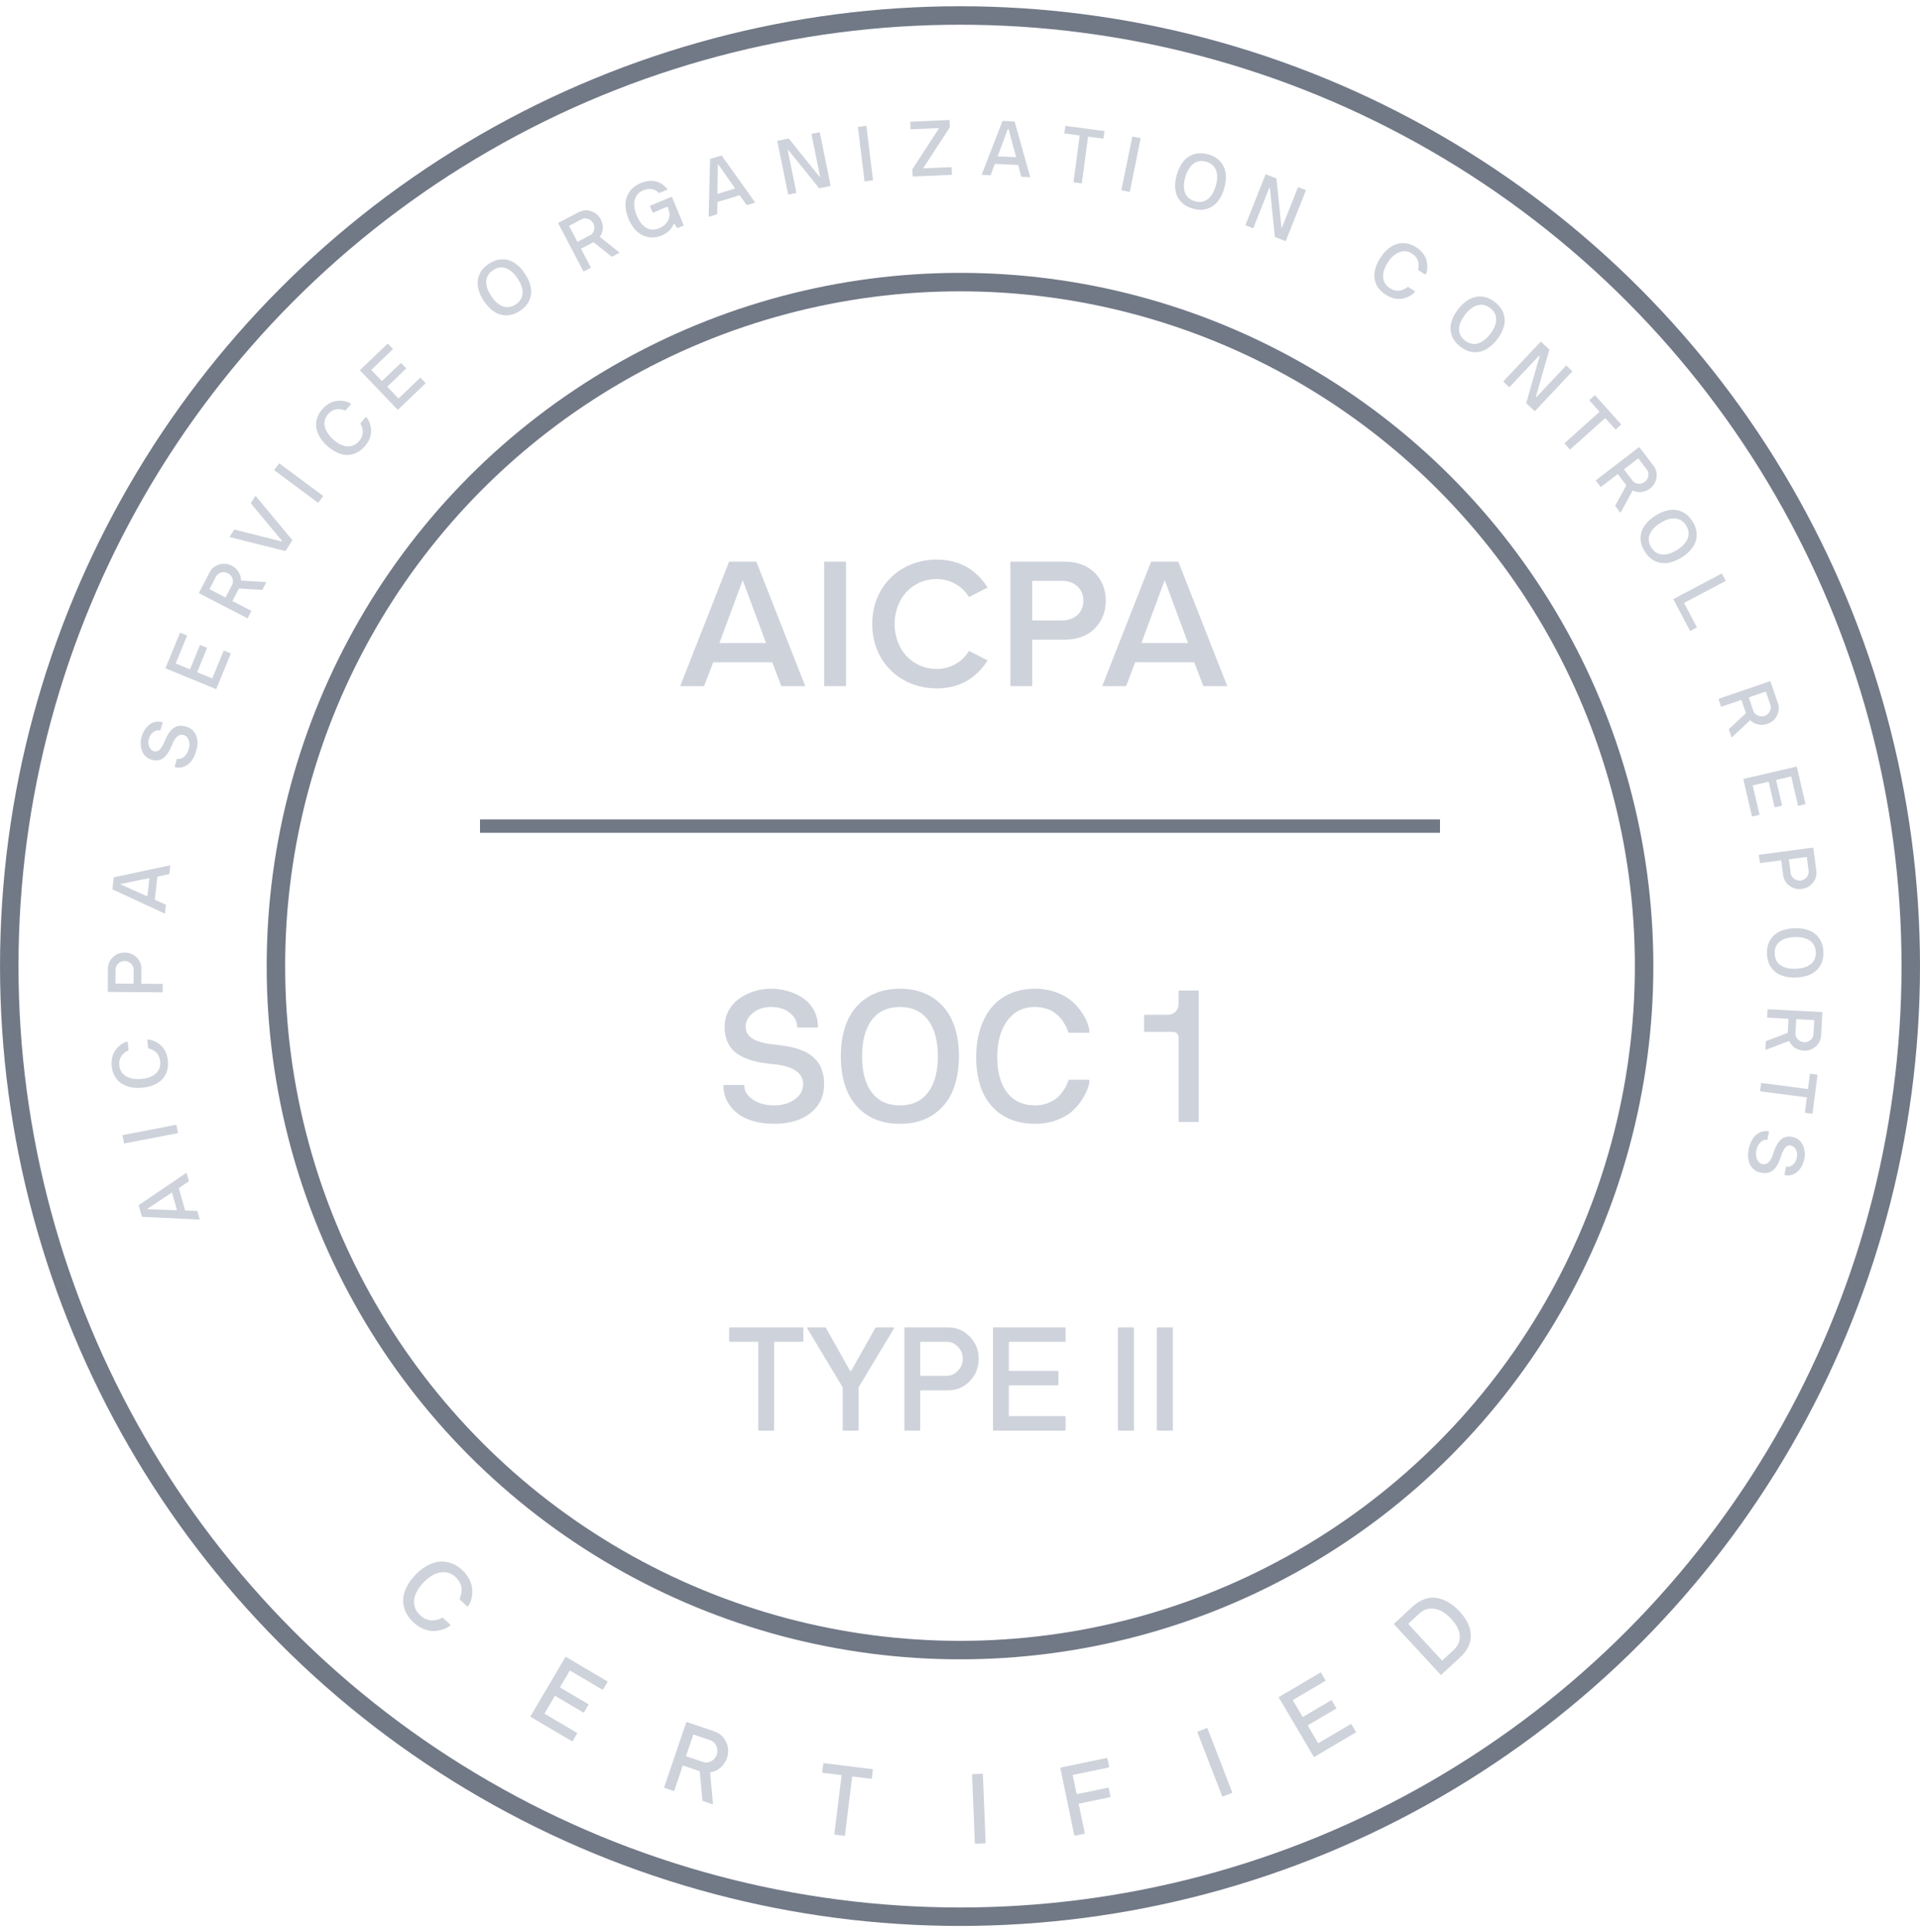 <svg width="156" height="157" viewBox="0 0 156 157" fill="none" xmlns="http://www.w3.org/2000/svg">
<g clip-path="url(#clip0_306_3171)">
<g clip-path="url(#clip1_306_3171)">
<circle cx="78.001" cy="78.507" r="77.249" stroke="#717886" stroke-width="1.5"/>
<circle cx="78.001" cy="78.507" r="55.583" stroke="#717886" stroke-width="1.5"/>
<path d="M58.783 88.249C58.783 88.194 58.808 88.167 58.857 88.167H60.405C60.454 88.167 60.479 88.194 60.479 88.249C60.479 88.663 60.709 89.031 61.168 89.352C61.632 89.668 62.207 89.826 62.893 89.826C63.56 89.826 64.12 89.663 64.574 89.337C65.028 89.011 65.256 88.597 65.256 88.093C65.256 87.639 65.053 87.276 64.648 87.004C64.244 86.728 63.658 86.555 62.893 86.486C62.404 86.442 61.968 86.38 61.583 86.301C61.197 86.222 60.83 86.106 60.479 85.953C60.133 85.8 59.845 85.615 59.613 85.397C59.386 85.18 59.205 84.909 59.072 84.583C58.939 84.252 58.872 83.877 58.872 83.457C58.872 82.983 58.978 82.546 59.191 82.147C59.408 81.747 59.694 81.418 60.05 81.162C60.405 80.905 60.805 80.705 61.249 80.562C61.699 80.418 62.16 80.347 62.634 80.347C63.133 80.347 63.609 80.416 64.063 80.554C64.518 80.688 64.922 80.88 65.278 81.132C65.638 81.384 65.925 81.707 66.137 82.102C66.349 82.497 66.455 82.936 66.455 83.42C66.455 83.475 66.431 83.502 66.381 83.502H64.834C64.784 83.502 64.76 83.475 64.76 83.42C64.76 82.986 64.562 82.613 64.167 82.302C63.777 81.986 63.266 81.828 62.634 81.828C62.071 81.828 61.587 81.986 61.183 82.302C60.783 82.618 60.583 83.003 60.583 83.457C60.583 84.252 61.353 84.726 62.893 84.879C63.13 84.904 63.323 84.926 63.471 84.946C63.619 84.966 63.816 85 64.063 85.049C64.315 85.094 64.522 85.141 64.685 85.19C64.853 85.24 65.046 85.311 65.263 85.405C65.485 85.494 65.668 85.593 65.811 85.701C65.959 85.805 66.11 85.936 66.263 86.094C66.421 86.252 66.547 86.424 66.641 86.612C66.734 86.8 66.811 87.019 66.87 87.271C66.929 87.523 66.959 87.797 66.959 88.093C66.959 89.076 66.591 89.861 65.856 90.448C65.12 91.031 64.132 91.322 62.893 91.322C62.335 91.322 61.824 91.263 61.36 91.144C60.901 91.026 60.514 90.868 60.198 90.67C59.887 90.473 59.623 90.241 59.405 89.974C59.188 89.707 59.03 89.431 58.931 89.145C58.833 88.853 58.783 88.555 58.783 88.249ZM68.842 88.686C68.491 87.871 68.316 86.921 68.316 85.834C68.316 84.748 68.491 83.798 68.842 82.983C69.192 82.169 69.733 81.527 70.464 81.058C71.194 80.584 72.081 80.347 73.122 80.347C74.159 80.347 75.04 80.584 75.766 81.058C76.497 81.527 77.037 82.169 77.388 82.983C77.738 83.798 77.914 84.748 77.914 85.834C77.914 86.921 77.738 87.871 77.388 88.686C77.037 89.5 76.497 90.144 75.766 90.618C75.04 91.087 74.159 91.322 73.122 91.322C72.081 91.322 71.194 91.087 70.464 90.618C69.733 90.144 69.192 89.5 68.842 88.686ZM70.834 82.887C70.306 83.588 70.041 84.57 70.041 85.834C70.041 87.098 70.306 88.081 70.834 88.782C71.367 89.478 72.13 89.826 73.122 89.826C74.11 89.826 74.87 89.475 75.403 88.774C75.936 88.073 76.203 87.093 76.203 85.834C76.203 84.576 75.936 83.593 75.403 82.887C74.87 82.181 74.11 81.828 73.122 81.828C72.13 81.828 71.367 82.181 70.834 82.887ZM79.315 85.909C79.315 85.104 79.416 84.366 79.619 83.694C79.826 83.018 80.125 82.43 80.515 81.932C80.905 81.433 81.406 81.046 82.018 80.769C82.63 80.488 83.322 80.347 84.092 80.347C84.704 80.347 85.269 80.441 85.788 80.628C86.306 80.816 86.726 81.048 87.047 81.324C87.368 81.596 87.641 81.9 87.869 82.235C88.101 82.566 88.264 82.867 88.357 83.139C88.456 83.41 88.51 83.647 88.52 83.85C88.52 83.899 88.496 83.924 88.446 83.924H86.898C86.839 83.924 86.802 83.899 86.787 83.85C86.753 83.756 86.718 83.667 86.684 83.583C86.649 83.499 86.592 83.386 86.513 83.243C86.434 83.094 86.35 82.963 86.262 82.85C86.173 82.731 86.054 82.606 85.906 82.472C85.763 82.339 85.608 82.228 85.44 82.139C85.272 82.05 85.069 81.976 84.832 81.917C84.6 81.858 84.353 81.828 84.092 81.828C83.134 81.828 82.384 82.201 81.841 82.946C81.297 83.687 81.026 84.674 81.026 85.909C81.026 87.133 81.295 88.093 81.833 88.789C82.371 89.48 83.124 89.826 84.092 89.826C84.457 89.826 84.793 89.769 85.099 89.656C85.41 89.537 85.659 89.401 85.847 89.248C86.034 89.09 86.2 88.908 86.343 88.7C86.491 88.493 86.595 88.325 86.654 88.197C86.713 88.064 86.763 87.938 86.802 87.819C86.817 87.77 86.849 87.745 86.898 87.745H88.446C88.496 87.745 88.52 87.77 88.52 87.819C88.51 87.992 88.461 88.207 88.372 88.463C88.288 88.715 88.135 89.014 87.913 89.359C87.696 89.7 87.429 90.014 87.113 90.3C86.802 90.581 86.38 90.823 85.847 91.026C85.319 91.223 84.734 91.322 84.092 91.322C83.06 91.322 82.181 91.092 81.455 90.633C80.735 90.174 80.197 89.542 79.841 88.737C79.49 87.933 79.315 86.99 79.315 85.909ZM92.953 83.776V82.546C92.953 82.492 92.977 82.465 93.027 82.465H94.893C95.135 82.465 95.34 82.381 95.507 82.213C95.675 82.045 95.759 81.848 95.759 81.621V80.569C95.759 80.52 95.784 80.495 95.833 80.495H97.314C97.369 80.495 97.396 80.52 97.396 80.569V91.1C97.396 91.149 97.369 91.174 97.314 91.174H95.833C95.784 91.174 95.759 91.149 95.759 91.1V84.302C95.759 84.168 95.715 84.06 95.626 83.976C95.542 83.892 95.438 83.85 95.315 83.85H93.027C92.977 83.85 92.953 83.825 92.953 83.776Z" fill="#CED2DB"/>
<path d="M59.241 108.978V107.925C59.241 107.886 59.26 107.866 59.299 107.866H65.211C65.25 107.866 65.269 107.886 65.269 107.925V108.978C65.269 109.016 65.25 109.036 65.211 109.036H62.959C62.916 109.036 62.895 109.055 62.895 109.094V116.199C62.895 116.237 62.876 116.257 62.837 116.257H61.667C61.629 116.257 61.609 116.237 61.609 116.199V109.094C61.609 109.055 61.59 109.036 61.551 109.036H59.299C59.26 109.036 59.241 109.016 59.241 108.978ZM65.596 107.954C65.588 107.934 65.588 107.915 65.596 107.895C65.604 107.876 65.62 107.866 65.643 107.866H67.039C67.074 107.866 67.101 107.886 67.121 107.925L69.064 111.392C69.076 111.408 69.091 111.416 69.111 111.416C69.134 111.416 69.151 111.408 69.163 111.392L71.112 107.925C71.132 107.886 71.165 107.866 71.211 107.866H72.59C72.61 107.866 72.625 107.876 72.637 107.895C72.648 107.911 72.647 107.93 72.631 107.954L69.791 112.684C69.768 112.707 69.757 112.75 69.757 112.812V116.199C69.757 116.237 69.737 116.257 69.698 116.257H68.529C68.49 116.257 68.471 116.237 68.471 116.199V112.812C68.471 112.75 68.459 112.707 68.436 112.684L65.596 107.954ZM73.482 116.199V107.925C73.482 107.886 73.503 107.866 73.546 107.866H77.037C77.72 107.866 78.304 108.115 78.788 108.611C79.273 109.104 79.516 109.705 79.516 110.415C79.516 111.136 79.273 111.745 78.788 112.242C78.304 112.735 77.72 112.981 77.037 112.981H74.832C74.789 112.981 74.768 113 74.768 113.039V116.199C74.768 116.237 74.748 116.257 74.71 116.257H73.546C73.503 116.257 73.482 116.237 73.482 116.199ZM74.768 111.742C74.768 111.78 74.789 111.8 74.832 111.8H76.915C77.272 111.8 77.578 111.662 77.834 111.387C78.094 111.111 78.224 110.787 78.224 110.415C78.224 110.043 78.094 109.721 77.834 109.449C77.578 109.174 77.272 109.036 76.915 109.036H74.832C74.789 109.036 74.768 109.055 74.768 109.094V111.742ZM80.681 116.199V107.925C80.681 107.886 80.702 107.866 80.745 107.866H86.523C86.562 107.866 86.581 107.886 86.581 107.925V108.978C86.581 109.016 86.562 109.036 86.523 109.036H82.031C81.988 109.036 81.967 109.055 81.967 109.094V111.346C81.967 111.385 81.988 111.404 82.031 111.404H85.935C85.978 111.404 85.999 111.425 85.999 111.468V112.515C85.999 112.554 85.978 112.574 85.935 112.574H82.031C81.988 112.574 81.967 112.593 81.967 112.632V115.017C81.967 115.056 81.988 115.076 82.031 115.076H86.523C86.562 115.076 86.581 115.095 86.581 115.134V116.199C86.581 116.237 86.562 116.257 86.523 116.257H80.745C80.702 116.257 80.681 116.237 80.681 116.199ZM90.831 116.199V107.925C90.831 107.886 90.853 107.866 90.895 107.866H92.071C92.113 107.866 92.135 107.886 92.135 107.925V116.199C92.135 116.237 92.113 116.257 92.071 116.257H90.895C90.853 116.257 90.831 116.237 90.831 116.199ZM93.992 116.199V107.925C93.992 107.886 94.014 107.866 94.056 107.866H95.232C95.274 107.866 95.296 107.886 95.296 107.925V116.199C95.296 116.237 95.274 116.257 95.232 116.257H94.056C94.014 116.257 93.992 116.237 93.992 116.199Z" fill="#CED2DB"/>
<path d="M65.427 55.758H63.485L62.742 53.816H57.95L57.206 55.758H55.265L59.239 45.642H61.453L65.427 55.758ZM62.242 52.254L60.346 47.143L58.45 52.254H62.242ZM68.74 55.758H66.965V45.642H68.74V55.758ZM76.101 55.94C73.189 55.94 70.868 53.816 70.868 50.707C70.868 47.598 73.189 45.475 76.101 45.475C78.224 45.475 79.483 46.536 80.241 47.75L78.725 48.523C78.239 47.689 77.269 47.052 76.101 47.052C74.175 47.052 72.688 48.584 72.688 50.707C72.688 52.831 74.175 54.362 76.101 54.362C77.269 54.362 78.239 53.741 78.725 52.891L80.241 53.665C79.468 54.878 78.224 55.94 76.101 55.94ZM83.869 55.758H82.095V45.642H86.539C88.662 45.642 89.845 47.098 89.845 48.812C89.845 50.525 88.647 51.981 86.539 51.981H83.869V55.758ZM88.025 48.812C88.025 47.841 87.297 47.204 86.296 47.204H83.869V50.419H86.296C87.297 50.419 88.025 49.782 88.025 48.812ZM99.715 55.758H97.774L97.03 53.816H92.238L91.495 55.758H89.553L93.527 45.642H95.741L99.715 55.758ZM96.53 52.254L94.634 47.143L92.738 52.254H96.53Z" fill="#CED2DB"/>
<rect x="39.271" y="66.862" width="77.458" height="0.542" fill="#CED2DB" stroke="#717886" stroke-width="0.542"/>
<path d="M16.182 99.103L11.564 98.882C11.542 98.881 11.528 98.871 11.523 98.852L11.273 97.961C11.268 97.943 11.274 97.928 11.292 97.917L15.119 95.321C15.128 95.315 15.138 95.313 15.149 95.316C15.159 95.32 15.166 95.328 15.169 95.339L15.346 95.968C15.351 95.986 15.344 96 15.326 96.012L14.555 96.527C14.537 96.539 14.531 96.556 14.537 96.578L15.031 98.334C15.037 98.356 15.051 98.367 15.072 98.368L15.998 98.403C16.02 98.403 16.033 98.413 16.039 98.433L16.217 99.068C16.219 99.076 16.217 99.084 16.211 99.092C16.203 99.101 16.193 99.104 16.182 99.103ZM14.35 98.346C14.371 98.346 14.379 98.336 14.373 98.314L13.983 96.929C13.979 96.911 13.967 96.908 13.949 96.92L12.012 98.203C12 98.213 11.996 98.225 12 98.239C12.004 98.253 12.013 98.26 12.029 98.263L14.35 98.346Z" fill="#CED2DB"/>
<path d="M14.431 92.087L10.111 92.916C10.091 92.92 10.079 92.911 10.075 92.889L9.957 92.275C9.953 92.253 9.961 92.24 9.981 92.236L14.301 91.406C14.321 91.403 14.333 91.412 14.337 91.434L14.455 92.048C14.459 92.07 14.451 92.083 14.431 92.087Z" fill="#CED2DB"/>
<path d="M11.589 88.386C11.255 88.42 10.944 88.409 10.656 88.353C10.366 88.296 10.11 88.197 9.886 88.056C9.662 87.915 9.48 87.723 9.339 87.48C9.197 87.237 9.109 86.956 9.076 86.636C9.051 86.382 9.066 86.143 9.122 85.919C9.178 85.696 9.257 85.512 9.358 85.367C9.457 85.222 9.572 85.095 9.702 84.987C9.829 84.876 9.948 84.796 10.056 84.746C10.165 84.693 10.261 84.661 10.345 84.648C10.366 84.646 10.377 84.655 10.379 84.676L10.444 85.319C10.447 85.343 10.438 85.36 10.418 85.368C10.381 85.386 10.345 85.404 10.312 85.422C10.278 85.44 10.234 85.469 10.178 85.507C10.119 85.547 10.068 85.587 10.025 85.629C9.979 85.671 9.932 85.725 9.883 85.792C9.834 85.858 9.794 85.927 9.764 86C9.734 86.074 9.712 86.161 9.698 86.262C9.683 86.361 9.681 86.465 9.692 86.573C9.732 86.972 9.919 87.268 10.252 87.462C10.582 87.656 11.004 87.727 11.517 87.675C12.026 87.624 12.413 87.471 12.68 87.218C12.944 86.966 13.056 86.638 13.015 86.236C13 86.084 12.962 85.947 12.902 85.825C12.84 85.7 12.773 85.603 12.701 85.531C12.628 85.46 12.545 85.399 12.453 85.348C12.36 85.295 12.286 85.259 12.23 85.24C12.172 85.221 12.118 85.206 12.067 85.194C12.046 85.19 12.034 85.178 12.032 85.157L11.967 84.514C11.965 84.494 11.974 84.482 11.995 84.48C12.067 84.477 12.158 84.489 12.269 84.515C12.377 84.539 12.507 84.59 12.66 84.668C12.811 84.744 12.953 84.841 13.085 84.96C13.215 85.078 13.333 85.243 13.44 85.456C13.544 85.667 13.61 85.906 13.637 86.173C13.681 86.602 13.622 86.977 13.462 87.297C13.302 87.616 13.062 87.867 12.742 88.048C12.423 88.228 12.039 88.341 11.589 88.386Z" fill="#CED2DB"/>
<path d="M13.185 80.637L8.786 80.605C8.766 80.605 8.756 80.593 8.756 80.57L8.769 78.715C8.772 78.352 8.906 78.042 9.172 77.786C9.436 77.53 9.756 77.404 10.134 77.407C10.517 77.409 10.84 77.541 11.102 77.8C11.362 78.06 11.491 78.371 11.488 78.734L11.48 79.907C11.479 79.929 11.49 79.941 11.51 79.941L13.19 79.953C13.211 79.953 13.221 79.964 13.221 79.984L13.216 80.603C13.216 80.626 13.206 80.637 13.185 80.637ZM10.821 79.936C10.841 79.936 10.852 79.925 10.852 79.902L10.86 78.795C10.861 78.605 10.789 78.442 10.644 78.304C10.498 78.165 10.327 78.095 10.129 78.093C9.931 78.092 9.759 78.16 9.614 78.297C9.466 78.432 9.392 78.594 9.391 78.784L9.383 79.891C9.382 79.914 9.393 79.925 9.413 79.926L10.821 79.936Z" fill="#CED2DB"/>
<path d="M13.358 74.225L9.163 72.281C9.143 72.273 9.134 72.258 9.137 72.238L9.24 71.319C9.242 71.3 9.254 71.289 9.275 71.285L13.797 70.321C13.807 70.318 13.818 70.32 13.827 70.327C13.835 70.334 13.838 70.344 13.836 70.356L13.764 71.005C13.761 71.023 13.75 71.034 13.729 71.038L12.82 71.226C12.799 71.23 12.787 71.243 12.785 71.265L12.581 73.079C12.579 73.102 12.587 73.117 12.607 73.126L13.452 73.507C13.471 73.515 13.48 73.53 13.478 73.55L13.404 74.205C13.403 74.213 13.399 74.22 13.39 74.225C13.379 74.23 13.368 74.23 13.358 74.225ZM11.946 72.833C11.966 72.842 11.977 72.835 11.979 72.812L12.14 71.383C12.142 71.364 12.132 71.357 12.111 71.361L9.834 71.821C9.819 71.826 9.811 71.835 9.809 71.85C9.807 71.864 9.813 71.875 9.827 71.883L11.946 72.833Z" fill="#CED2DB"/>
<path d="M14.214 62.336C14.192 62.33 14.184 62.316 14.19 62.297L14.374 61.677C14.38 61.657 14.394 61.651 14.415 61.657C14.581 61.706 14.756 61.658 14.939 61.512C15.121 61.364 15.252 61.153 15.334 60.878C15.413 60.611 15.415 60.367 15.338 60.147C15.262 59.926 15.123 59.786 14.921 59.726C14.739 59.672 14.57 59.71 14.413 59.84C14.254 59.969 14.115 60.183 13.997 60.481C13.921 60.671 13.844 60.839 13.767 60.984C13.689 61.128 13.599 61.262 13.496 61.384C13.394 61.504 13.285 61.598 13.171 61.665C13.057 61.73 12.927 61.77 12.78 61.785C12.632 61.799 12.474 61.781 12.306 61.731C12.116 61.674 11.954 61.58 11.819 61.447C11.684 61.313 11.587 61.159 11.527 60.986C11.466 60.813 11.434 60.63 11.429 60.435C11.425 60.238 11.451 60.044 11.508 59.855C11.567 59.655 11.651 59.472 11.761 59.307C11.868 59.141 11.993 59.002 12.136 58.889C12.28 58.775 12.444 58.699 12.627 58.661C12.81 58.623 12.999 58.632 13.193 58.69C13.214 58.696 13.222 58.709 13.216 58.729L13.032 59.349C13.027 59.369 13.013 59.375 12.991 59.369C12.817 59.317 12.644 59.352 12.473 59.473C12.3 59.592 12.176 59.778 12.101 60.031C12.034 60.256 12.04 60.469 12.118 60.668C12.197 60.866 12.327 60.992 12.509 61.046C12.827 61.14 13.109 60.888 13.353 60.29C13.391 60.198 13.423 60.123 13.449 60.066C13.474 60.009 13.511 59.934 13.56 59.841C13.608 59.746 13.652 59.668 13.691 59.609C13.73 59.548 13.782 59.479 13.845 59.403C13.908 59.325 13.969 59.264 14.029 59.219C14.088 59.172 14.159 59.127 14.24 59.085C14.322 59.04 14.406 59.011 14.493 58.995C14.579 58.98 14.676 58.975 14.784 58.982C14.892 58.988 15.005 59.009 15.123 59.044C15.517 59.161 15.787 59.401 15.935 59.766C16.081 60.13 16.08 60.559 15.933 61.056C15.867 61.279 15.782 61.477 15.68 61.648C15.578 61.818 15.468 61.955 15.351 62.058C15.236 62.159 15.111 62.237 14.979 62.292C14.846 62.347 14.716 62.378 14.59 62.383C14.462 62.388 14.336 62.373 14.214 62.336Z" fill="#CED2DB"/>
<path d="M17.539 55.99L13.469 54.321C13.45 54.313 13.445 54.299 13.453 54.278L14.619 51.436C14.627 51.417 14.64 51.411 14.659 51.419L15.177 51.632C15.196 51.639 15.202 51.653 15.194 51.672L14.288 53.881C14.279 53.902 14.285 53.917 14.304 53.925L15.411 54.379C15.43 54.386 15.444 54.38 15.453 54.359L16.24 52.438C16.249 52.417 16.264 52.411 16.285 52.42L16.8 52.631C16.819 52.639 16.824 52.653 16.816 52.674L16.028 54.595C16.02 54.616 16.025 54.63 16.044 54.638L17.217 55.119C17.236 55.127 17.25 55.12 17.259 55.099L18.165 52.89C18.172 52.871 18.186 52.865 18.205 52.873L18.729 53.088C18.748 53.096 18.753 53.109 18.746 53.128L17.58 55.97C17.572 55.991 17.558 55.998 17.539 55.99Z" fill="#CED2DB"/>
<path d="M20.089 50.235L16.182 48.213C16.164 48.204 16.16 48.189 16.17 48.169L17.023 46.521C17.19 46.198 17.45 45.983 17.803 45.876C18.154 45.767 18.497 45.8 18.832 45.973C19.07 46.096 19.255 46.265 19.386 46.479C19.517 46.691 19.582 46.916 19.579 47.154C19.578 47.169 19.587 47.179 19.607 47.182L21.595 47.298C21.608 47.298 21.618 47.303 21.622 47.312C21.627 47.322 21.626 47.331 21.622 47.34L21.325 47.914C21.319 47.925 21.308 47.933 21.291 47.938L19.444 47.826C19.421 47.825 19.404 47.835 19.394 47.855L18.899 48.811C18.889 48.832 18.893 48.846 18.911 48.856L20.403 49.628C20.421 49.637 20.426 49.651 20.416 49.669L20.132 50.219C20.121 50.239 20.107 50.244 20.089 50.235ZM18.299 48.539C18.317 48.548 18.331 48.543 18.342 48.523L18.859 47.523C18.944 47.358 18.952 47.183 18.883 46.999C18.814 46.812 18.692 46.674 18.517 46.583C18.341 46.492 18.157 46.475 17.965 46.531C17.773 46.584 17.633 46.696 17.546 46.864L17.037 47.847C17.026 47.868 17.03 47.883 17.049 47.892L18.299 48.539Z" fill="#CED2DB"/>
<path d="M18.699 43.653C18.663 43.645 18.653 43.627 18.671 43.599L19.012 43.057C19.025 43.036 19.044 43.03 19.068 43.038L22.875 43.998C22.894 44.003 22.907 43.999 22.915 43.987C22.923 43.975 22.921 43.961 22.908 43.946L20.398 40.925C20.381 40.907 20.378 40.888 20.39 40.869L20.731 40.327C20.736 40.318 20.746 40.313 20.759 40.312C20.77 40.309 20.781 40.315 20.792 40.329L23.736 43.868C23.75 43.884 23.751 43.902 23.739 43.921L23.212 44.759C23.202 44.774 23.186 44.779 23.166 44.773L18.699 43.653Z" fill="#CED2DB"/>
<path d="M25.829 40.846L22.297 38.225C22.28 38.213 22.279 38.198 22.292 38.179L22.665 37.678C22.678 37.659 22.693 37.656 22.71 37.669L26.242 40.29C26.259 40.302 26.26 40.317 26.247 40.335L25.875 40.837C25.861 40.855 25.846 40.858 25.829 40.846Z" fill="#CED2DB"/>
<path d="M26.635 36.278C26.381 36.058 26.176 35.824 26.02 35.576C25.863 35.325 25.76 35.07 25.709 34.811C25.659 34.551 25.674 34.287 25.754 34.018C25.833 33.748 25.978 33.492 26.188 33.249C26.356 33.055 26.54 32.903 26.741 32.791C26.942 32.678 27.131 32.609 27.306 32.584C27.479 32.557 27.65 32.554 27.818 32.574C27.986 32.591 28.126 32.622 28.237 32.667C28.35 32.71 28.439 32.758 28.506 32.81C28.521 32.824 28.522 32.838 28.509 32.854L28.085 33.342C28.069 33.361 28.051 33.366 28.031 33.357C27.992 33.342 27.955 33.329 27.919 33.317C27.883 33.305 27.832 33.291 27.765 33.277C27.697 33.262 27.632 33.252 27.572 33.249C27.51 33.245 27.438 33.248 27.356 33.258C27.274 33.267 27.197 33.285 27.123 33.314C27.049 33.343 26.97 33.386 26.887 33.445C26.804 33.502 26.727 33.572 26.656 33.654C26.393 33.956 26.306 34.295 26.392 34.67C26.477 35.044 26.714 35.4 27.104 35.738C27.49 36.074 27.867 36.251 28.233 36.272C28.599 36.292 28.914 36.149 29.179 35.843C29.279 35.728 29.353 35.607 29.401 35.479C29.449 35.349 29.474 35.233 29.477 35.132C29.479 35.029 29.466 34.927 29.44 34.825C29.415 34.722 29.391 34.643 29.366 34.589C29.34 34.534 29.314 34.484 29.288 34.439C29.276 34.421 29.277 34.404 29.291 34.388L29.714 33.9C29.728 33.885 29.742 33.883 29.758 33.897C29.81 33.947 29.864 34.022 29.921 34.12C29.977 34.215 30.03 34.346 30.078 34.51C30.126 34.672 30.152 34.842 30.156 35.02C30.159 35.195 30.12 35.395 30.038 35.618C29.956 35.839 29.827 36.05 29.651 36.253C29.368 36.578 29.055 36.793 28.712 36.896C28.37 36.998 28.023 36.995 27.672 36.886C27.322 36.777 26.977 36.574 26.635 36.278Z" fill="#CED2DB"/>
<path d="M32.3 33.285L29.258 30.108C29.244 30.093 29.245 30.078 29.261 30.062L31.48 27.938C31.495 27.924 31.509 27.924 31.524 27.939L31.911 28.343C31.925 28.358 31.925 28.373 31.91 28.387L30.185 30.039C30.169 30.054 30.168 30.07 30.182 30.084L31.01 30.949C31.024 30.964 31.039 30.964 31.056 30.948L32.555 29.512C32.571 29.497 32.587 29.497 32.603 29.514L32.988 29.916C33.002 29.931 33.001 29.946 32.985 29.962L31.486 31.397C31.469 31.413 31.468 31.428 31.483 31.443L32.359 32.359C32.374 32.374 32.389 32.373 32.406 32.358L34.13 30.706C34.145 30.692 34.16 30.692 34.174 30.707L34.566 31.116C34.58 31.131 34.58 31.146 34.565 31.16L32.346 33.284C32.33 33.3 32.314 33.3 32.3 33.285Z" fill="#CED2DB"/>
<path d="M40.148 25.325C39.838 25.121 39.559 24.83 39.309 24.451C39.059 24.072 38.902 23.701 38.837 23.336C38.772 22.971 38.813 22.623 38.96 22.292C39.106 21.958 39.36 21.672 39.724 21.433C40.085 21.194 40.447 21.074 40.809 21.073C41.172 21.068 41.508 21.168 41.817 21.371C42.127 21.575 42.406 21.866 42.656 22.245C42.906 22.624 43.063 22.995 43.128 23.36C43.193 23.725 43.153 24.074 43.007 24.407C42.861 24.737 42.608 25.022 42.246 25.26C41.883 25.5 41.52 25.622 41.157 25.626C40.794 25.629 40.457 25.528 40.148 25.325ZM39.509 22.845C39.486 23.21 39.62 23.614 39.911 24.055C40.201 24.495 40.519 24.777 40.864 24.9C41.21 25.02 41.556 24.966 41.903 24.738C42.247 24.511 42.431 24.214 42.456 23.847C42.481 23.48 42.349 23.077 42.059 22.638C41.77 22.199 41.451 21.918 41.103 21.794C40.755 21.671 40.408 21.722 40.064 21.949C39.718 22.177 39.533 22.476 39.509 22.845Z" fill="#CED2DB"/>
<path d="M47.396 22.044L45.356 18.147C45.346 18.129 45.352 18.114 45.372 18.104L47.016 17.243C47.338 17.075 47.674 17.048 48.025 17.162C48.374 17.274 48.637 17.498 48.812 17.832C48.936 18.07 48.991 18.313 48.975 18.564C48.961 18.813 48.885 19.034 48.747 19.228C48.737 19.24 48.739 19.253 48.753 19.267L50.315 20.502C50.326 20.51 50.331 20.519 50.329 20.529C50.327 20.54 50.322 20.547 50.313 20.552L49.74 20.852C49.729 20.858 49.715 20.858 49.698 20.852L48.25 19.701C48.232 19.687 48.212 19.686 48.192 19.696L47.239 20.196C47.218 20.206 47.213 20.221 47.223 20.239L48.002 21.727C48.011 21.745 48.007 21.759 47.989 21.768L47.441 22.055C47.421 22.066 47.406 22.062 47.396 22.044ZM46.903 19.628C46.912 19.646 46.927 19.65 46.947 19.639L47.945 19.117C48.109 19.031 48.216 18.892 48.265 18.701C48.316 18.51 48.295 18.326 48.203 18.151C48.112 17.975 47.971 17.856 47.782 17.792C47.593 17.725 47.415 17.736 47.247 17.824L46.266 18.338C46.246 18.348 46.24 18.363 46.25 18.381L46.903 19.628Z" fill="#CED2DB"/>
<path d="M51.064 17.777C50.892 17.364 50.812 16.97 50.824 16.594C50.836 16.216 50.946 15.878 51.152 15.58C51.358 15.28 51.653 15.05 52.038 14.89C52.284 14.788 52.517 14.727 52.739 14.706C52.961 14.683 53.162 14.699 53.341 14.754C53.52 14.807 53.68 14.884 53.823 14.986C53.968 15.086 54.099 15.211 54.217 15.361C54.236 15.387 54.233 15.405 54.206 15.416L53.598 15.669C53.562 15.684 53.534 15.679 53.514 15.653C53.344 15.492 53.152 15.396 52.937 15.367C52.721 15.337 52.5 15.368 52.276 15.461C51.902 15.616 51.669 15.877 51.575 16.242C51.48 16.605 51.532 17.024 51.729 17.5C51.932 17.988 52.191 18.325 52.508 18.51C52.825 18.693 53.175 18.705 53.558 18.546C53.904 18.402 54.149 18.184 54.291 17.893C54.433 17.602 54.429 17.275 54.279 16.913L54.241 16.822C54.234 16.805 54.223 16.799 54.208 16.805L53.059 17.283C53.044 17.289 53.032 17.283 53.025 17.264L52.813 16.755C52.805 16.736 52.809 16.724 52.824 16.717L54.555 15.998C54.576 15.989 54.591 15.994 54.599 16.013L55.549 18.301C55.556 18.316 55.548 18.328 55.527 18.337L55.053 18.534C55.034 18.542 55.02 18.539 55.01 18.526L54.806 18.198C54.798 18.188 54.787 18.184 54.774 18.185C54.763 18.185 54.752 18.194 54.742 18.212C54.541 18.641 54.226 18.945 53.797 19.123C53.409 19.285 53.036 19.333 52.679 19.27C52.322 19.206 52.007 19.046 51.732 18.789C51.459 18.529 51.236 18.192 51.064 17.777Z" fill="#CED2DB"/>
<path d="M57.58 17.576L57.693 12.953C57.693 12.932 57.703 12.918 57.722 12.912L58.606 12.641C58.624 12.636 58.639 12.642 58.651 12.66L61.335 16.424C61.342 16.433 61.344 16.443 61.342 16.455C61.338 16.465 61.33 16.471 61.319 16.475L60.694 16.666C60.677 16.672 60.662 16.665 60.65 16.648L60.117 15.889C60.105 15.871 60.088 15.865 60.066 15.872L58.321 16.407C58.3 16.414 58.289 16.428 58.289 16.449L58.275 17.375C58.275 17.397 58.266 17.411 58.246 17.417L57.616 17.61C57.608 17.612 57.6 17.61 57.592 17.604C57.583 17.596 57.578 17.587 57.58 17.576ZM58.294 15.726C58.294 15.748 58.305 15.755 58.326 15.748L59.702 15.327C59.719 15.322 59.722 15.31 59.71 15.292L58.382 13.386C58.372 13.374 58.36 13.37 58.346 13.374C58.332 13.379 58.325 13.388 58.323 13.404L58.294 15.726Z" fill="#CED2DB"/>
<path d="M64.035 15.785L63.157 11.475C63.153 11.455 63.162 11.443 63.184 11.438L64.045 11.263C64.07 11.258 64.089 11.264 64.103 11.283L66.573 14.343C66.585 14.362 66.598 14.368 66.612 14.361C66.627 14.354 66.633 14.342 66.63 14.326L65.934 10.91C65.93 10.889 65.938 10.877 65.958 10.873L66.573 10.748C66.593 10.744 66.606 10.752 66.61 10.772L67.488 15.082C67.492 15.102 67.484 15.114 67.464 15.118L66.594 15.296C66.571 15.3 66.553 15.293 66.539 15.275L64.072 12.214C64.055 12.196 64.04 12.191 64.024 12.198C64.011 12.205 64.006 12.217 64.009 12.233L64.705 15.649C64.709 15.669 64.701 15.681 64.681 15.685L64.075 15.809C64.053 15.813 64.04 15.806 64.035 15.785Z" fill="#CED2DB"/>
<path d="M70.24 14.707L69.711 10.341C69.708 10.32 69.718 10.309 69.741 10.306L70.361 10.231C70.384 10.228 70.396 10.237 70.399 10.257L70.928 14.624C70.93 14.644 70.92 14.656 70.898 14.659L70.277 14.734C70.255 14.737 70.242 14.728 70.24 14.707Z" fill="#CED2DB"/>
<path d="M74.152 14.316L74.129 13.79C74.128 13.77 74.138 13.744 74.159 13.712L76.272 10.46C76.28 10.449 76.282 10.439 76.277 10.429C76.273 10.417 76.264 10.411 76.252 10.411L74.018 10.51C73.995 10.511 73.983 10.501 73.982 10.481L73.957 9.921C73.957 9.901 73.967 9.89 73.99 9.889L77.114 9.751C77.137 9.75 77.149 9.76 77.15 9.78L77.174 10.321C77.175 10.344 77.166 10.365 77.148 10.384L75.029 13.63C75.021 13.645 75.02 13.657 75.024 13.667C75.029 13.675 75.037 13.679 75.049 13.678L77.284 13.58C77.306 13.579 77.318 13.588 77.319 13.609L77.344 14.175C77.345 14.195 77.334 14.206 77.311 14.207L74.187 14.345C74.165 14.346 74.153 14.336 74.152 14.316Z" fill="#CED2DB"/>
<path d="M79.772 14.167L81.445 9.856C81.452 9.836 81.466 9.827 81.487 9.828L82.41 9.872C82.429 9.873 82.441 9.884 82.446 9.905L83.696 14.357C83.7 14.367 83.698 14.377 83.691 14.387C83.685 14.395 83.675 14.399 83.663 14.398L83.011 14.367C82.993 14.366 82.981 14.355 82.975 14.334L82.731 13.44C82.725 13.419 82.712 13.408 82.689 13.407L80.866 13.319C80.843 13.318 80.828 13.327 80.821 13.348L80.494 14.214C80.487 14.235 80.473 14.244 80.453 14.243L79.795 14.211C79.786 14.211 79.779 14.207 79.774 14.198C79.768 14.188 79.767 14.177 79.772 14.167ZM81.071 12.669C81.064 12.689 81.071 12.7 81.094 12.701L82.531 12.77C82.549 12.771 82.556 12.761 82.551 12.74L81.947 10.497C81.941 10.482 81.931 10.475 81.917 10.474C81.902 10.473 81.892 10.48 81.885 10.494L81.071 12.669Z" fill="#CED2DB"/>
<path d="M86.483 10.813L86.557 10.258C86.559 10.238 86.571 10.229 86.591 10.232L89.707 10.647C89.727 10.65 89.736 10.662 89.733 10.682L89.659 11.237C89.656 11.257 89.645 11.266 89.624 11.264L88.438 11.105C88.415 11.102 88.403 11.111 88.4 11.131L87.9 14.875C87.898 14.895 87.886 14.904 87.866 14.902L87.249 14.819C87.229 14.817 87.22 14.805 87.223 14.785L87.722 11.041C87.725 11.021 87.716 11.009 87.696 11.006L86.509 10.848C86.489 10.845 86.48 10.834 86.483 10.813Z" fill="#CED2DB"/>
<path d="M91.118 15.433L91.996 11.123C92 11.103 92.013 11.095 92.035 11.1L92.647 11.224C92.67 11.229 92.679 11.241 92.675 11.261L91.797 15.571C91.793 15.592 91.779 15.599 91.757 15.595L91.145 15.47C91.123 15.466 91.114 15.453 91.118 15.433Z" fill="#CED2DB"/>
<path d="M95.495 15.398C95.449 15.03 95.489 14.629 95.615 14.193C95.741 13.757 95.922 13.396 96.157 13.11C96.392 12.824 96.683 12.629 97.031 12.525C97.379 12.42 97.762 12.428 98.18 12.548C98.596 12.669 98.922 12.866 99.159 13.14C99.397 13.413 99.54 13.733 99.586 14.101C99.632 14.469 99.592 14.87 99.466 15.306C99.34 15.742 99.16 16.103 98.925 16.389C98.69 16.675 98.398 16.871 98.05 16.977C97.704 17.081 97.323 17.073 96.907 16.952C96.489 16.831 96.161 16.635 95.922 16.362C95.684 16.087 95.542 15.765 95.495 15.398ZM96.967 13.302C96.674 13.522 96.454 13.886 96.308 14.393C96.161 14.9 96.153 15.325 96.284 15.668C96.417 16.009 96.683 16.237 97.081 16.352C97.477 16.466 97.823 16.414 98.118 16.195C98.413 15.975 98.634 15.613 98.78 15.108C98.926 14.602 98.933 14.177 98.801 13.832C98.669 13.487 98.405 13.257 98.008 13.143C97.61 13.028 97.263 13.081 96.967 13.302Z" fill="#CED2DB"/>
<path d="M101.201 18.273L102.823 14.184C102.831 14.165 102.845 14.159 102.866 14.168L103.683 14.492C103.706 14.501 103.718 14.517 103.72 14.54L104.114 18.454C104.114 18.476 104.121 18.488 104.136 18.489C104.153 18.491 104.165 18.485 104.171 18.47L105.457 15.229C105.464 15.21 105.478 15.204 105.497 15.212L106.081 15.444C106.1 15.451 106.105 15.465 106.098 15.484L104.475 19.572C104.468 19.591 104.454 19.597 104.435 19.59L103.61 19.262C103.589 19.254 103.577 19.238 103.575 19.215L103.185 15.303C103.181 15.279 103.17 15.266 103.153 15.264C103.139 15.262 103.128 15.269 103.122 15.284L101.836 18.525C101.828 18.544 101.815 18.55 101.796 18.542L101.221 18.314C101.2 18.305 101.193 18.292 101.201 18.273Z" fill="#CED2DB"/>
<path d="M112.122 20.999C112.299 20.713 112.497 20.473 112.717 20.279C112.939 20.085 113.175 19.942 113.423 19.851C113.671 19.759 113.934 19.732 114.212 19.769C114.492 19.803 114.768 19.905 115.042 20.075C115.259 20.21 115.439 20.367 115.582 20.548C115.725 20.729 115.823 20.903 115.876 21.072C115.93 21.239 115.96 21.407 115.967 21.576C115.977 21.745 115.968 21.887 115.942 22.005C115.917 22.123 115.885 22.219 115.843 22.293C115.833 22.31 115.818 22.314 115.801 22.303L115.251 21.962C115.23 21.949 115.223 21.932 115.228 21.912C115.237 21.871 115.244 21.832 115.25 21.794C115.256 21.757 115.261 21.704 115.264 21.636C115.269 21.566 115.268 21.501 115.261 21.441C115.256 21.379 115.242 21.309 115.218 21.229C115.197 21.15 115.166 21.076 115.126 21.008C115.086 20.939 115.03 20.868 114.959 20.795C114.89 20.723 114.809 20.658 114.716 20.601C114.376 20.39 114.027 20.357 113.67 20.503C113.315 20.646 113.001 20.937 112.73 21.375C112.46 21.81 112.344 22.21 112.382 22.576C112.421 22.939 112.613 23.228 112.956 23.441C113.086 23.521 113.218 23.575 113.351 23.602C113.488 23.628 113.606 23.635 113.707 23.622C113.808 23.607 113.907 23.578 114.003 23.536C114.102 23.495 114.175 23.458 114.225 23.426C114.275 23.392 114.32 23.358 114.36 23.324C114.376 23.31 114.393 23.308 114.411 23.319L114.96 23.66C114.978 23.671 114.981 23.685 114.97 23.702C114.929 23.761 114.864 23.827 114.776 23.898C114.691 23.969 114.571 24.042 114.416 24.116C114.264 24.189 114.1 24.241 113.925 24.274C113.753 24.305 113.55 24.298 113.316 24.253C113.085 24.207 112.855 24.113 112.627 23.972C112.261 23.745 111.999 23.47 111.843 23.147C111.688 22.826 111.636 22.483 111.687 22.119C111.739 21.756 111.884 21.383 112.122 20.999Z" fill="#CED2DB"/>
<path d="M117.915 26.206C118.008 25.847 118.193 25.489 118.471 25.13C118.749 24.771 119.05 24.502 119.374 24.323C119.698 24.144 120.041 24.07 120.402 24.102C120.764 24.133 121.118 24.281 121.462 24.548C121.804 24.813 122.034 25.116 122.153 25.459C122.274 25.8 122.288 26.151 122.196 26.509C122.103 26.868 121.918 27.227 121.64 27.585C121.362 27.944 121.061 28.213 120.737 28.392C120.413 28.571 120.069 28.646 119.707 28.615C119.347 28.585 118.996 28.437 118.654 28.171C118.31 27.905 118.077 27.601 117.956 27.259C117.836 26.916 117.822 26.564 117.915 26.206ZM120.056 24.801C119.702 24.897 119.364 25.154 119.041 25.571C118.717 25.989 118.553 26.381 118.548 26.747C118.546 27.114 118.709 27.424 119.037 27.677C119.363 27.93 119.703 28.009 120.059 27.914C120.414 27.819 120.753 27.563 121.075 27.148C121.397 26.732 121.56 26.339 121.565 25.97C121.569 25.6 121.409 25.289 121.083 25.037C120.755 24.783 120.413 24.704 120.056 24.801Z" fill="#CED2DB"/>
<path d="M122.156 30.98L125.172 27.779C125.186 27.764 125.202 27.764 125.218 27.78L125.858 28.382C125.876 28.399 125.881 28.419 125.875 28.441L124.797 32.224C124.789 32.244 124.791 32.258 124.805 32.265C124.819 32.273 124.833 32.271 124.844 32.259L127.234 29.722C127.249 29.707 127.263 29.707 127.278 29.721L127.735 30.151C127.75 30.166 127.751 30.18 127.736 30.195L124.72 33.397C124.706 33.412 124.691 33.412 124.676 33.398L124.03 32.789C124.014 32.773 124.009 32.755 124.015 32.733L125.095 28.952C125.101 28.928 125.096 28.913 125.081 28.904C125.068 28.897 125.055 28.9 125.044 28.912L122.653 31.449C122.639 31.464 122.625 31.465 122.61 31.451L122.159 31.026C122.143 31.011 122.142 30.995 122.156 30.98Z" fill="#CED2DB"/>
<path d="M129.149 32.503L129.566 32.13C129.581 32.116 129.596 32.117 129.61 32.132L131.707 34.472C131.721 34.487 131.72 34.502 131.705 34.516L131.288 34.889C131.273 34.903 131.258 34.903 131.244 34.887L130.445 33.996C130.43 33.979 130.415 33.977 130.4 33.991L127.587 36.512C127.572 36.526 127.557 36.525 127.543 36.51L127.128 36.047C127.115 36.031 127.115 36.017 127.131 36.003L129.943 33.482C129.959 33.468 129.959 33.454 129.946 33.438L129.147 32.547C129.133 32.532 129.134 32.517 129.149 32.503Z" fill="#CED2DB"/>
<path d="M129.672 39.021L133.162 36.344C133.178 36.331 133.193 36.334 133.207 36.352L134.336 37.825C134.557 38.113 134.642 38.439 134.589 38.804C134.538 39.168 134.363 39.465 134.064 39.695C133.851 39.858 133.62 39.953 133.371 39.981C133.123 40.01 132.892 39.973 132.677 39.87C132.663 39.862 132.651 39.866 132.64 39.882L131.69 41.632C131.684 41.645 131.676 41.651 131.666 41.651C131.656 41.651 131.647 41.647 131.641 41.639L131.247 41.126C131.24 41.116 131.237 41.103 131.24 41.086L132.126 39.462C132.137 39.441 132.135 39.422 132.121 39.404L131.466 38.55C131.452 38.532 131.437 38.529 131.42 38.541L130.088 39.564C130.071 39.576 130.057 39.574 130.044 39.558L129.668 39.067C129.654 39.049 129.655 39.034 129.672 39.021ZM131.968 38.121C131.951 38.134 131.95 38.149 131.964 38.167L132.649 39.061C132.762 39.208 132.917 39.289 133.113 39.305C133.311 39.322 133.489 39.27 133.646 39.15C133.803 39.029 133.896 38.87 133.927 38.673C133.96 38.476 133.919 38.302 133.804 38.152L133.13 37.273C133.116 37.255 133.101 37.252 133.084 37.265L131.968 38.121Z" fill="#CED2DB"/>
<path d="M133.614 42.727C133.823 42.421 134.119 42.147 134.502 41.903C134.885 41.66 135.259 41.509 135.625 41.45C135.991 41.391 136.338 41.438 136.667 41.59C136.998 41.742 137.28 42.001 137.513 42.368C137.745 42.734 137.859 43.098 137.855 43.46C137.853 43.822 137.748 44.157 137.539 44.463C137.33 44.769 137.034 45.044 136.652 45.287C136.269 45.53 135.894 45.681 135.529 45.74C135.163 45.799 134.815 45.753 134.484 45.601C134.156 45.45 133.876 45.192 133.644 44.827C133.41 44.459 133.295 44.094 133.296 43.732C133.3 43.368 133.406 43.033 133.614 42.727ZM136.105 42.131C135.739 42.102 135.334 42.228 134.888 42.511C134.443 42.795 134.156 43.108 134.027 43.451C133.901 43.795 133.949 44.142 134.171 44.492C134.392 44.84 134.686 45.029 135.053 45.06C135.419 45.091 135.825 44.966 136.268 44.684C136.712 44.402 136.999 44.088 137.128 43.742C137.258 43.395 137.212 43.048 136.991 42.7C136.769 42.35 136.473 42.161 136.105 42.131Z" fill="#CED2DB"/>
<path d="M135.981 48.67L139.871 46.617C139.889 46.607 139.903 46.612 139.914 46.632L140.203 47.179C140.212 47.198 140.208 47.212 140.19 47.221L136.85 48.984C136.835 48.992 136.833 49.006 136.844 49.026L137.863 50.957C137.873 50.977 137.87 50.992 137.851 51.002L137.351 51.266C137.333 51.276 137.318 51.27 137.308 51.25L135.969 48.714C135.959 48.694 135.962 48.679 135.981 48.67Z" fill="#CED2DB"/>
<path d="M139.651 56.78L143.814 55.359C143.833 55.353 143.847 55.36 143.854 55.382L144.453 57.138C144.571 57.482 144.546 57.818 144.379 58.147C144.215 58.476 143.954 58.701 143.597 58.823C143.343 58.909 143.094 58.926 142.849 58.872C142.604 58.82 142.397 58.711 142.227 58.545C142.217 58.533 142.204 58.533 142.188 58.545L140.728 59.9C140.719 59.909 140.709 59.913 140.699 59.91C140.689 59.906 140.683 59.9 140.679 59.89L140.471 59.278C140.467 59.267 140.468 59.253 140.476 59.237L141.836 57.982C141.852 57.966 141.856 57.947 141.849 57.925L141.501 56.907C141.494 56.885 141.481 56.878 141.461 56.884L139.872 57.427C139.852 57.434 139.839 57.427 139.832 57.408L139.633 56.822C139.625 56.801 139.631 56.786 139.651 56.78ZM142.114 56.662C142.095 56.668 142.088 56.682 142.096 56.704L142.459 57.77C142.519 57.945 142.64 58.072 142.821 58.149C143.003 58.229 143.188 58.237 143.375 58.173C143.562 58.109 143.702 57.988 143.794 57.811C143.889 57.635 143.905 57.457 143.844 57.277L143.486 56.229C143.479 56.208 143.466 56.2 143.446 56.207L142.114 56.662Z" fill="#CED2DB"/>
<path d="M141.673 63.293L145.958 62.297C145.978 62.292 145.99 62.301 145.996 62.323L146.691 65.315C146.696 65.335 146.688 65.347 146.668 65.352L146.122 65.479C146.102 65.484 146.09 65.476 146.085 65.456L145.545 63.13C145.54 63.108 145.527 63.099 145.507 63.103L144.341 63.374C144.321 63.379 144.313 63.393 144.318 63.415L144.788 65.436C144.793 65.459 144.785 65.472 144.763 65.477L144.22 65.603C144.2 65.608 144.188 65.599 144.183 65.577L143.713 63.555C143.708 63.533 143.695 63.525 143.675 63.529L142.44 63.816C142.42 63.821 142.412 63.834 142.417 63.856L142.958 66.183C142.962 66.203 142.955 66.215 142.935 66.22L142.383 66.348C142.363 66.353 142.351 66.345 142.346 66.325L141.651 63.333C141.646 63.311 141.653 63.297 141.673 63.293Z" fill="#CED2DB"/>
<path d="M142.937 69.458L147.297 68.879C147.317 68.876 147.329 68.886 147.332 68.909L147.576 70.749C147.624 71.108 147.534 71.433 147.306 71.724C147.08 72.014 146.78 72.183 146.406 72.233C146.026 72.284 145.688 72.198 145.393 71.978C145.099 71.756 144.929 71.466 144.881 71.106L144.727 69.944C144.724 69.921 144.712 69.912 144.691 69.914L143.026 70.135C143.006 70.138 142.994 70.129 142.992 70.109L142.91 69.495C142.907 69.473 142.916 69.46 142.937 69.458ZM145.375 69.824C145.355 69.826 145.346 69.839 145.349 69.861L145.495 70.959C145.52 71.147 145.614 71.299 145.777 71.415C145.94 71.532 146.12 71.578 146.316 71.552C146.512 71.526 146.673 71.435 146.798 71.279C146.925 71.125 146.976 70.954 146.951 70.766L146.806 69.668C146.803 69.646 146.791 69.636 146.77 69.639L145.375 69.824Z" fill="#CED2DB"/>
<path d="M144.606 75.693C144.941 75.535 145.335 75.448 145.789 75.432C146.242 75.415 146.641 75.475 146.986 75.609C147.332 75.743 147.608 75.959 147.814 76.257C148.023 76.555 148.135 76.922 148.15 77.357C148.166 77.79 148.08 78.161 147.893 78.471C147.708 78.783 147.448 79.018 147.113 79.176C146.778 79.335 146.384 79.422 145.931 79.438C145.477 79.454 145.078 79.395 144.733 79.261C144.387 79.126 144.11 78.91 143.902 78.612C143.695 78.316 143.584 77.952 143.569 77.519C143.554 77.084 143.638 76.711 143.823 76.399C144.01 76.087 144.271 75.852 144.606 75.693ZM147.056 76.439C146.756 76.229 146.342 76.133 145.814 76.152C145.287 76.171 144.88 76.295 144.595 76.526C144.313 76.759 144.179 77.083 144.193 77.497C144.208 77.909 144.366 78.221 144.666 78.433C144.967 78.646 145.38 78.743 145.905 78.724C146.431 78.705 146.837 78.579 147.124 78.346C147.411 78.113 147.547 77.791 147.532 77.379C147.517 76.964 147.359 76.651 147.056 76.439Z" fill="#CED2DB"/>
<path d="M143.645 82.012L148.037 82.245C148.058 82.246 148.067 82.258 148.066 82.281L147.968 84.134C147.949 84.496 147.8 84.799 147.523 85.043C147.248 85.286 146.922 85.398 146.545 85.378C146.277 85.364 146.04 85.286 145.833 85.145C145.625 85.006 145.474 84.828 145.378 84.61C145.372 84.595 145.36 84.59 145.341 84.596L143.482 85.308C143.469 85.314 143.459 85.313 143.451 85.307C143.443 85.3 143.44 85.292 143.44 85.281L143.474 84.636C143.475 84.624 143.482 84.612 143.495 84.6L145.224 83.942C145.245 83.933 145.257 83.917 145.258 83.894L145.315 82.819C145.316 82.796 145.306 82.785 145.286 82.784L143.608 82.695C143.588 82.694 143.578 82.683 143.579 82.662L143.612 82.044C143.613 82.022 143.624 82.011 143.645 82.012ZM145.975 82.82C145.954 82.819 145.943 82.83 145.942 82.852L145.882 83.977C145.872 84.162 145.937 84.325 146.076 84.464C146.215 84.606 146.384 84.682 146.581 84.692C146.779 84.703 146.954 84.643 147.105 84.513C147.259 84.384 147.34 84.225 147.35 84.036L147.409 82.93C147.41 82.908 147.401 82.896 147.38 82.895L145.975 82.82Z" fill="#CED2DB"/>
<path d="M147.092 87.253L147.647 87.326C147.667 87.328 147.676 87.34 147.673 87.36L147.268 90.477C147.265 90.497 147.254 90.506 147.233 90.503L146.678 90.431C146.658 90.428 146.649 90.417 146.652 90.396L146.806 89.209C146.809 89.187 146.8 89.174 146.78 89.172L143.034 88.684C143.014 88.682 143.005 88.67 143.008 88.65L143.088 88.033C143.091 88.013 143.102 88.004 143.123 88.007L146.868 88.494C146.888 88.496 146.9 88.487 146.903 88.467L147.057 87.28C147.06 87.26 147.071 87.251 147.092 87.253Z" fill="#CED2DB"/>
<path d="M143.706 91.939C143.728 91.944 143.737 91.956 143.733 91.976L143.598 92.608C143.594 92.629 143.581 92.636 143.558 92.632C143.389 92.596 143.219 92.657 143.048 92.817C142.878 92.979 142.764 93.2 142.704 93.481C142.646 93.753 142.664 93.996 142.758 94.21C142.851 94.424 143.001 94.553 143.207 94.597C143.392 94.636 143.558 94.585 143.704 94.443C143.852 94.302 143.974 94.078 144.069 93.771C144.129 93.575 144.192 93.402 144.258 93.252C144.324 93.101 144.403 92.961 144.496 92.831C144.589 92.703 144.69 92.602 144.799 92.526C144.907 92.452 145.034 92.402 145.178 92.376C145.325 92.35 145.484 92.355 145.656 92.392C145.849 92.433 146.019 92.514 146.164 92.636C146.308 92.759 146.417 92.905 146.491 93.073C146.565 93.24 146.612 93.421 146.632 93.615C146.651 93.811 146.64 94.006 146.599 94.199C146.556 94.403 146.486 94.592 146.39 94.765C146.296 94.939 146.182 95.088 146.049 95.211C145.914 95.336 145.757 95.425 145.578 95.478C145.398 95.53 145.209 95.535 145.011 95.493C144.989 95.488 144.98 95.476 144.984 95.456L145.119 94.823C145.123 94.803 145.137 94.796 145.159 94.8C145.336 94.838 145.506 94.79 145.667 94.656C145.83 94.524 145.939 94.329 145.994 94.07C146.043 93.841 146.021 93.629 145.927 93.436C145.832 93.245 145.692 93.13 145.507 93.091C145.182 93.022 144.922 93.295 144.725 93.911C144.694 94.006 144.669 94.082 144.648 94.141C144.627 94.2 144.595 94.278 144.554 94.374C144.514 94.473 144.477 94.554 144.442 94.616C144.407 94.68 144.361 94.753 144.304 94.833C144.249 94.916 144.192 94.982 144.136 95.031C144.08 95.083 144.014 95.133 143.936 95.182C143.858 95.233 143.776 95.269 143.691 95.291C143.606 95.313 143.51 95.325 143.402 95.328C143.294 95.33 143.179 95.318 143.058 95.292C142.657 95.207 142.368 94.988 142.192 94.637C142.018 94.286 141.985 93.857 142.093 93.351C142.141 93.123 142.21 92.919 142.299 92.74C142.387 92.562 142.485 92.418 142.594 92.306C142.701 92.196 142.819 92.108 142.947 92.043C143.075 91.977 143.201 91.937 143.327 91.921C143.455 91.906 143.581 91.912 143.706 91.939Z" fill="#CED2DB"/>
<path d="M33.699 128.031C33.989 127.718 34.293 127.467 34.613 127.279C34.937 127.09 35.264 126.969 35.595 126.915C35.926 126.862 36.26 126.891 36.597 127.004C36.937 127.114 37.256 127.308 37.555 127.584C37.794 127.804 37.98 128.044 38.114 128.303C38.248 128.562 38.328 128.803 38.353 129.026C38.38 129.247 38.378 129.464 38.346 129.676C38.317 129.888 38.272 130.064 38.211 130.203C38.152 130.344 38.088 130.456 38.019 130.538C38.001 130.557 37.983 130.558 37.964 130.54L37.362 129.984C37.339 129.963 37.333 129.94 37.345 129.915C37.365 129.866 37.384 129.819 37.401 129.774C37.417 129.729 37.436 129.665 37.457 129.581C37.479 129.495 37.494 129.414 37.5 129.338C37.508 129.26 37.507 129.168 37.497 129.063C37.489 128.96 37.469 128.861 37.436 128.766C37.402 128.671 37.35 128.569 37.279 128.461C37.21 128.355 37.125 128.254 37.023 128.16C36.651 127.816 36.225 127.692 35.746 127.786C35.269 127.879 34.808 128.166 34.365 128.646C33.925 129.122 33.684 129.592 33.644 130.056C33.604 130.518 33.773 130.923 34.149 131.271C34.291 131.402 34.442 131.501 34.602 131.566C34.766 131.632 34.911 131.669 35.039 131.677C35.169 131.683 35.299 131.671 35.429 131.642C35.561 131.615 35.662 131.587 35.731 131.558C35.802 131.527 35.867 131.496 35.925 131.464C35.948 131.45 35.969 131.452 35.989 131.47L36.59 132.026C36.61 132.044 36.61 132.062 36.593 132.082C36.527 132.145 36.43 132.211 36.304 132.279C36.181 132.347 36.014 132.408 35.803 132.462C35.596 132.517 35.38 132.543 35.154 132.541C34.932 132.538 34.681 132.481 34.401 132.368C34.124 132.255 33.861 132.083 33.612 131.853C33.211 131.482 32.951 131.077 32.834 130.637C32.719 130.2 32.736 129.761 32.887 129.32C33.04 128.881 33.311 128.451 33.699 128.031Z" fill="#CED2DB"/>
<path d="M43.104 139.465L45.936 134.662C45.949 134.64 45.968 134.636 45.993 134.651L49.347 136.628C49.369 136.642 49.374 136.659 49.361 136.682L49 137.293C48.987 137.316 48.969 137.32 48.946 137.307L46.339 135.77C46.314 135.755 46.295 135.759 46.282 135.781L45.511 137.089C45.498 137.111 45.504 137.13 45.528 137.144L47.795 138.481C47.819 138.495 47.825 138.515 47.81 138.54L47.451 139.148C47.438 139.17 47.419 139.174 47.394 139.16L45.128 137.823C45.103 137.809 45.084 137.813 45.071 137.835L44.254 139.22C44.241 139.242 44.247 139.261 44.272 139.276L46.879 140.813C46.902 140.826 46.906 140.844 46.893 140.867L46.529 141.485C46.515 141.507 46.497 141.512 46.475 141.499L43.121 139.521C43.096 139.506 43.09 139.488 43.104 139.465Z" fill="#CED2DB"/>
<path d="M53.962 145.239L55.757 139.96C55.766 139.936 55.784 139.928 55.811 139.937L58.038 140.695C58.474 140.843 58.792 141.128 58.994 141.55C59.196 141.97 59.221 142.406 59.066 142.859C58.957 143.18 58.781 143.443 58.537 143.648C58.296 143.853 58.026 143.977 57.728 144.019C57.708 144.02 57.698 144.033 57.698 144.058L57.928 146.572C57.93 146.589 57.926 146.601 57.915 146.609C57.904 146.616 57.893 146.618 57.88 146.613L57.105 146.35C57.09 146.345 57.077 146.332 57.068 146.312L56.86 143.976C56.856 143.947 56.84 143.928 56.813 143.919L55.521 143.479C55.494 143.47 55.476 143.478 55.468 143.502L54.782 145.518C54.774 145.543 54.757 145.551 54.732 145.543L53.99 145.29C53.963 145.281 53.953 145.264 53.962 145.239ZM55.749 142.675C55.741 142.699 55.75 142.716 55.778 142.726L57.129 143.185C57.352 143.261 57.572 143.238 57.79 143.116C58.011 142.995 58.162 142.816 58.242 142.578C58.323 142.341 58.31 142.107 58.203 141.877C58.1 141.646 57.934 141.492 57.706 141.414L56.377 140.962C56.35 140.953 56.332 140.961 56.324 140.986L55.749 142.675Z" fill="#CED2DB"/>
<path d="M66.803 144.018L66.89 143.313C66.893 143.287 66.908 143.276 66.934 143.279L70.887 143.768C70.913 143.771 70.925 143.786 70.921 143.812L70.834 144.516C70.831 144.542 70.817 144.553 70.791 144.55L69.285 144.364C69.256 144.36 69.24 144.372 69.237 144.398L68.65 149.149C68.647 149.175 68.632 149.186 68.606 149.183L67.824 149.087C67.798 149.083 67.787 149.069 67.79 149.043L68.377 144.291C68.38 144.265 68.369 144.251 68.343 144.248L66.837 144.061C66.811 144.058 66.8 144.044 66.803 144.018Z" fill="#CED2DB"/>
<path d="M79.208 149.785L78.979 144.214C78.978 144.188 78.992 144.174 79.021 144.173L79.812 144.14C79.841 144.139 79.856 144.152 79.857 144.178L80.085 149.749C80.086 149.775 80.073 149.789 80.044 149.79L79.252 149.822C79.224 149.824 79.209 149.811 79.208 149.785Z" fill="#CED2DB"/>
<path d="M87.288 149.141L86.154 143.682C86.148 143.656 86.16 143.64 86.188 143.634L89.927 142.857C89.955 142.851 89.972 142.861 89.977 142.887L90.122 143.582C90.127 143.607 90.116 143.623 90.087 143.629L87.197 144.23C87.168 144.236 87.157 144.251 87.162 144.277L87.471 145.763C87.477 145.788 87.493 145.798 87.521 145.792L90.036 145.27C90.062 145.264 90.077 145.276 90.083 145.304L90.227 145.995C90.232 146.02 90.222 146.036 90.196 146.041L87.682 146.564C87.654 146.57 87.642 146.583 87.646 146.603L88.137 148.964C88.142 148.99 88.132 149.005 88.106 149.011L87.338 149.17C87.31 149.176 87.293 149.166 87.288 149.141Z" fill="#CED2DB"/>
<path d="M99.299 145.965L97.288 140.765C97.279 140.74 97.287 140.723 97.314 140.712L98.053 140.427C98.08 140.416 98.098 140.423 98.107 140.448L100.118 145.649C100.127 145.673 100.118 145.69 100.092 145.701L99.353 145.986C99.326 145.997 99.308 145.99 99.299 145.965Z" fill="#CED2DB"/>
<path d="M106.741 142.753L103.909 137.95C103.896 137.928 103.902 137.909 103.927 137.895L107.281 135.917C107.303 135.904 107.321 135.908 107.334 135.931L107.695 136.542C107.708 136.565 107.703 136.583 107.681 136.596L105.073 138.133C105.049 138.148 105.043 138.167 105.056 138.189L105.827 139.496C105.84 139.519 105.859 139.523 105.884 139.508L108.15 138.172C108.175 138.157 108.195 138.162 108.209 138.187L108.568 138.795C108.581 138.817 108.575 138.836 108.551 138.851L106.284 140.187C106.26 140.202 106.254 140.22 106.267 140.243L107.084 141.628C107.097 141.65 107.116 141.654 107.141 141.639L109.748 140.102C109.771 140.089 109.789 140.093 109.802 140.116L110.166 140.734C110.18 140.756 110.175 140.774 110.153 140.787L106.799 142.765C106.774 142.78 106.755 142.776 106.741 142.753Z" fill="#CED2DB"/>
<path d="M117.051 136.091L113.267 131.996C113.249 131.976 113.251 131.957 113.272 131.938L114.781 130.543C115.088 130.263 115.408 130.066 115.739 129.951C116.073 129.835 116.402 129.802 116.726 129.851C117.049 129.901 117.368 130.019 117.683 130.206C117.998 130.388 118.299 130.636 118.589 130.949C119.179 131.588 119.484 132.232 119.503 132.88C119.522 133.528 119.227 134.134 118.618 134.696L117.109 136.09C117.088 136.11 117.068 136.11 117.051 136.091ZM117.147 134.918C117.165 134.937 117.184 134.937 117.205 134.918L118.078 134.111C118.454 133.764 118.63 133.37 118.605 132.931C118.581 132.49 118.353 132.035 117.92 131.566C117.482 131.092 117.032 130.814 116.569 130.733C116.104 130.65 115.686 130.78 115.316 131.122L114.443 131.928C114.422 131.948 114.42 131.967 114.438 131.986L117.147 134.918Z" fill="#CED2DB"/>
</g>
</g>
<defs>
<clipPath id="clip0_306_3171">
<rect width="155.999" height="155.999" fill="white" transform="translate(0.001 0.508)"/>
</clipPath>
<clipPath id="clip1_306_3171">
<rect width="155.999" height="155.999" fill="white" transform="translate(0.001 0.508)"/>
</clipPath>
</defs>
</svg>
